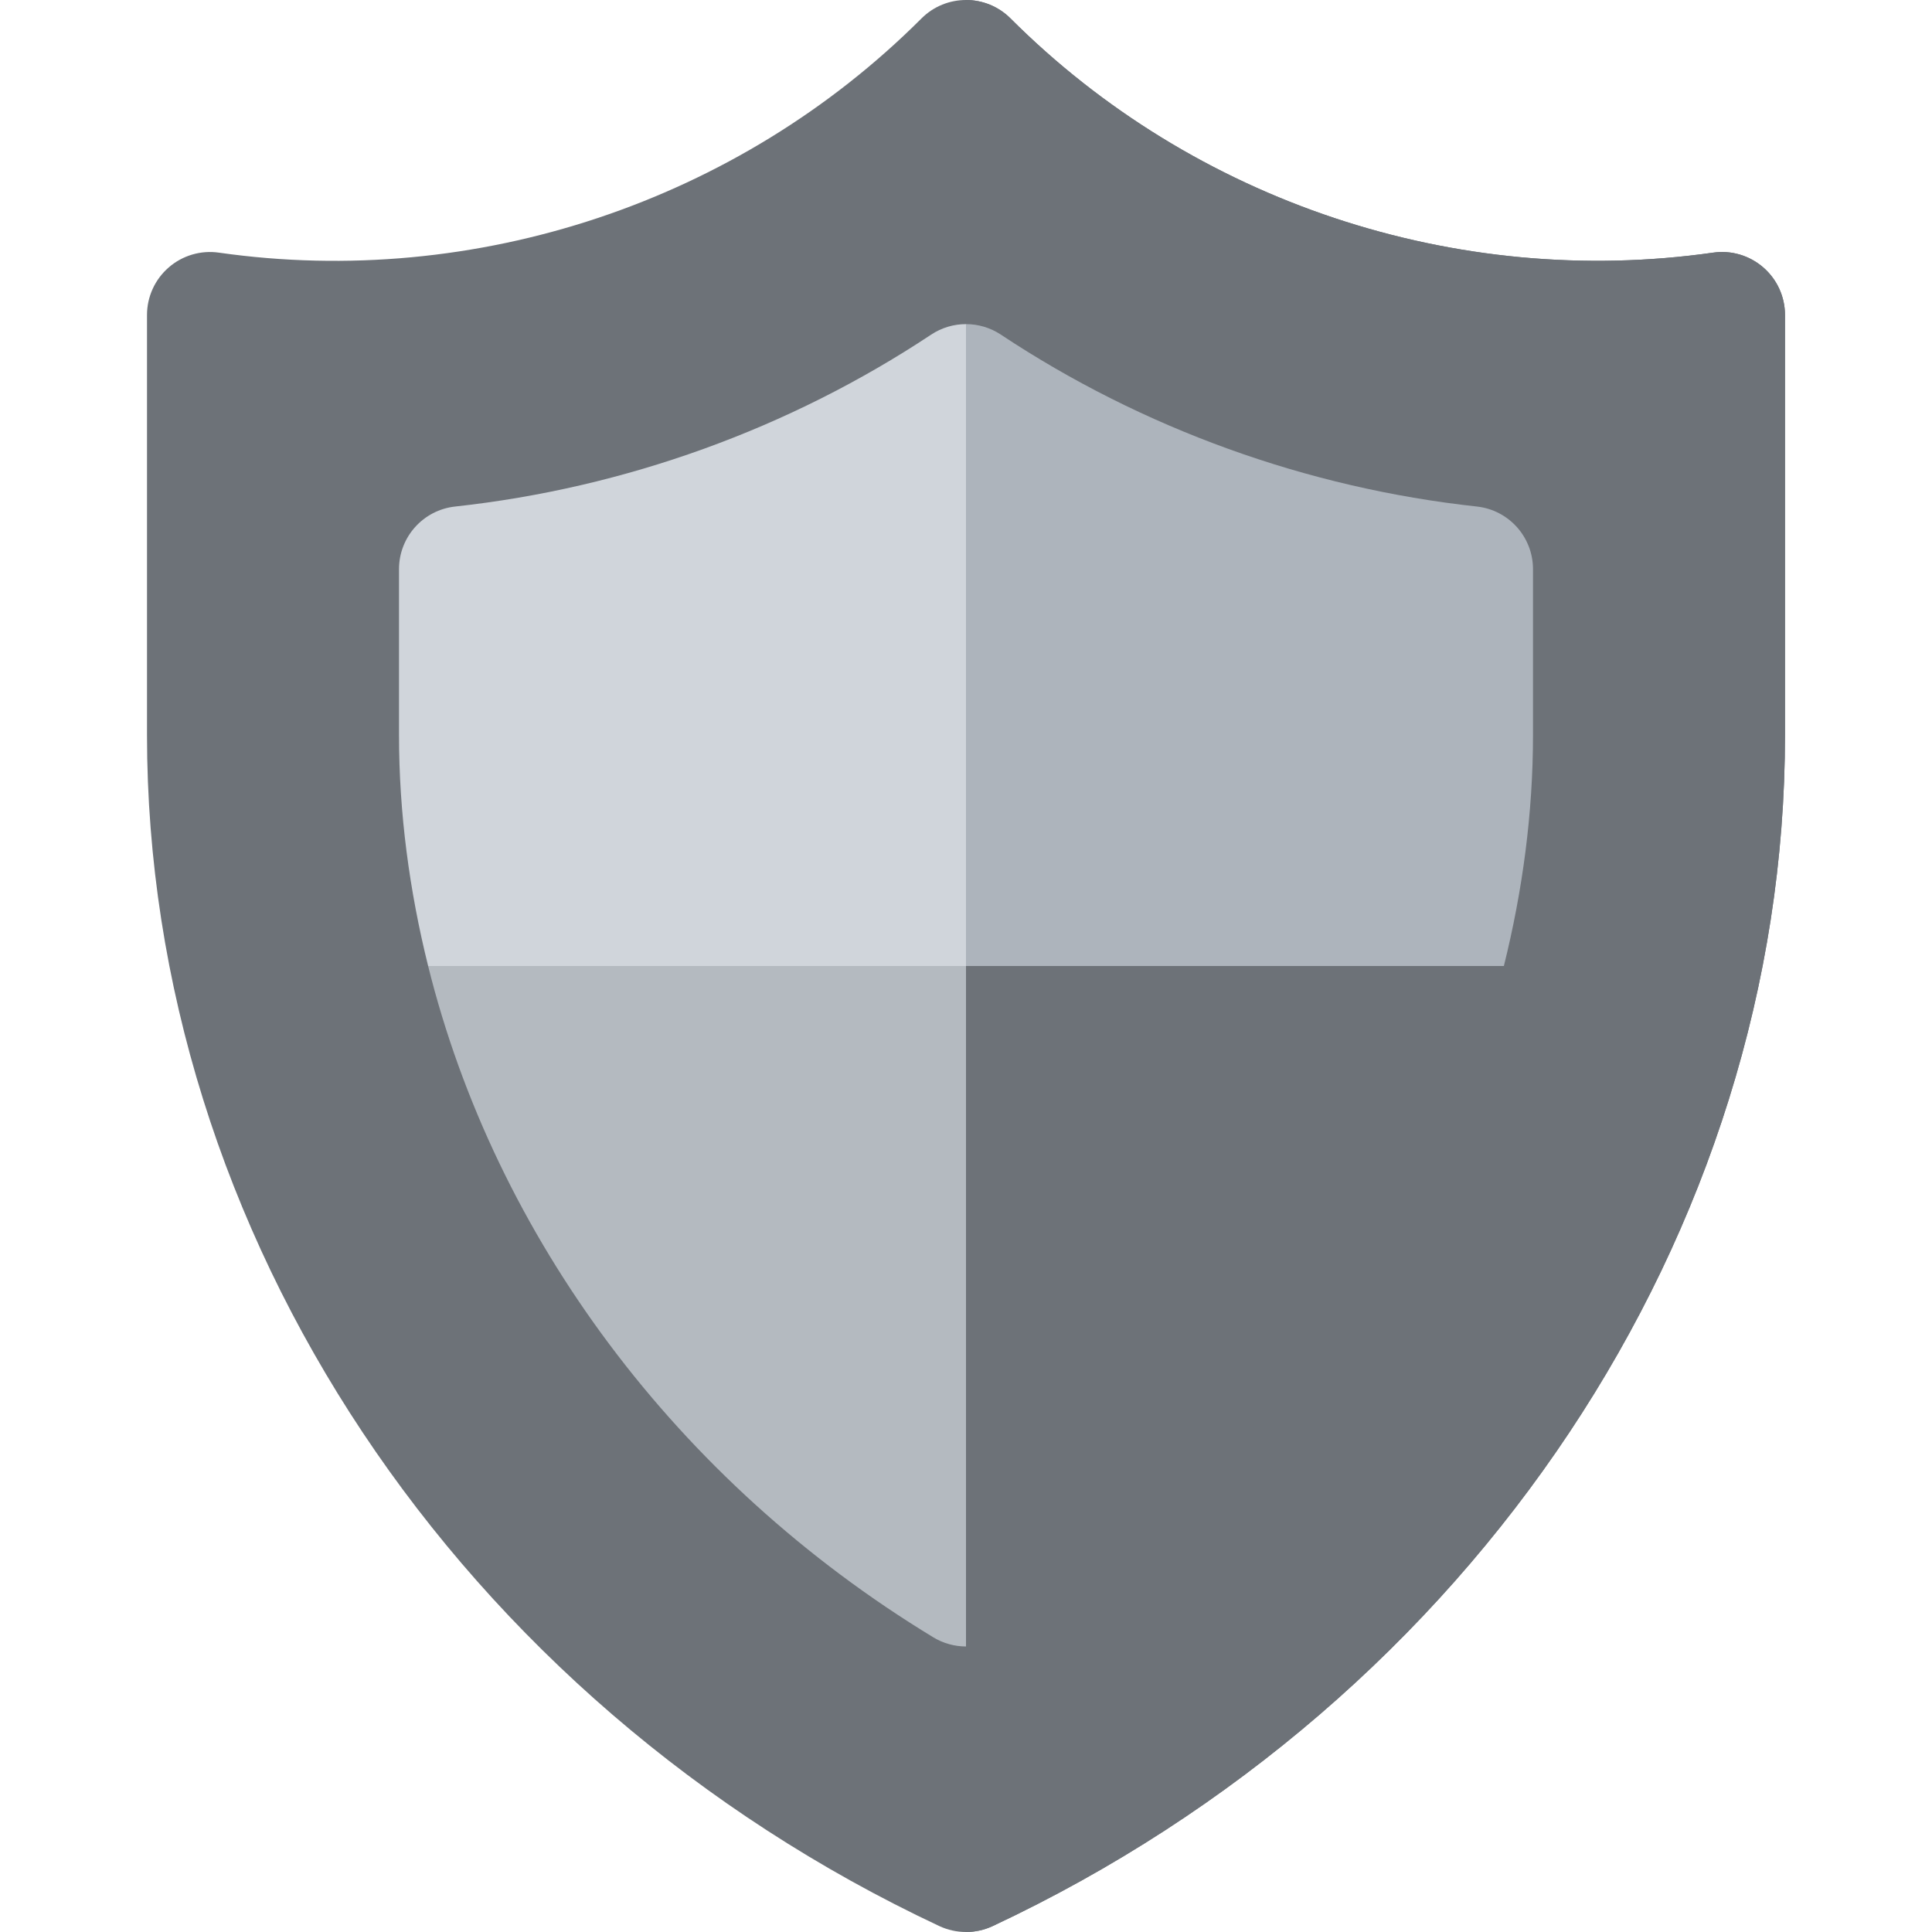 <svg height="800px" width="800px" version="1.1" id="Layer_1" xmlns="http://www.w3.org/2000/svg" viewBox="0 0 512 512">
<g id="SVGRepo_bgCarrier" stroke-width="0"/>
<g id="SVGRepo_tracerCarrier" stroke-linecap="round" stroke-linejoin="round"/>
<g id="SVGRepo_iconCarrier"> <path style="fill:#6d7278;" d="M256,512c-2.424,0-4.847-0.528-7.098-1.582C121.37,450.56,38.957,326.669,38.957,194.783V83.479 c0-4.843,2.098-9.44,5.761-12.614c3.652-3.169,8.521-4.604,13.293-3.913c68.065,9.712,137.609-13.489,186.184-62.06 c6.521-6.521,17.087-6.521,23.609,0c48.577,48.565,118.142,71.745,186.184,62.06c4.783-0.696,9.641,0.745,13.293,3.913 c3.664,3.174,5.762,7.771,5.762,12.614v111.304c0,131.886-82.413,255.777-209.946,315.636C260.847,511.473,258.424,512,256,512z"/> <path style="fill:#6d7278;" d="M263.098,510.419c127.533-59.858,209.946-183.75,209.946-315.636V83.479 c0-4.843-2.098-9.44-5.761-12.614c-3.652-3.169-8.51-4.609-13.293-3.913c-68.044,9.685-137.609-13.495-186.184-62.06 C264.544,1.631,260.272,0,256,0v512C258.424,512,260.847,511.473,263.098,510.419z"/> <path style="fill:#adb4bc;" d="M406.261,194.783v-43.951c0-8.521-6.413-15.674-14.891-16.598 c-44.967-4.896-88.587-20.653-126.141-45.56c-2.794-1.853-6.01-2.78-9.228-2.78V256h142.541 C403.516,235.97,406.261,215.461,406.261,194.783z"/> <path style="fill:#6d7278;" d="M264.663,433.908C332.886,392.498,380.781,327.492,398.541,256H256v180.332 C259,436.332,262.001,435.522,264.663,433.908z"/> <path style="fill:#d0d5db;" d="M256,85.894c-3.218,0-6.435,0.927-9.228,2.78c-37.554,24.908-81.174,40.663-126.141,45.56 c-8.478,0.924-14.891,8.075-14.891,16.598v43.951c0,20.677,2.745,41.187,7.72,61.217H256V85.894z"/> <path style="fill:#b4bac0;" d="M247.337,433.908c2.664,1.614,5.663,2.424,8.663,2.424V256H113.459 C131.22,327.489,179.114,392.495,247.337,433.908z"/> </g>
</svg>